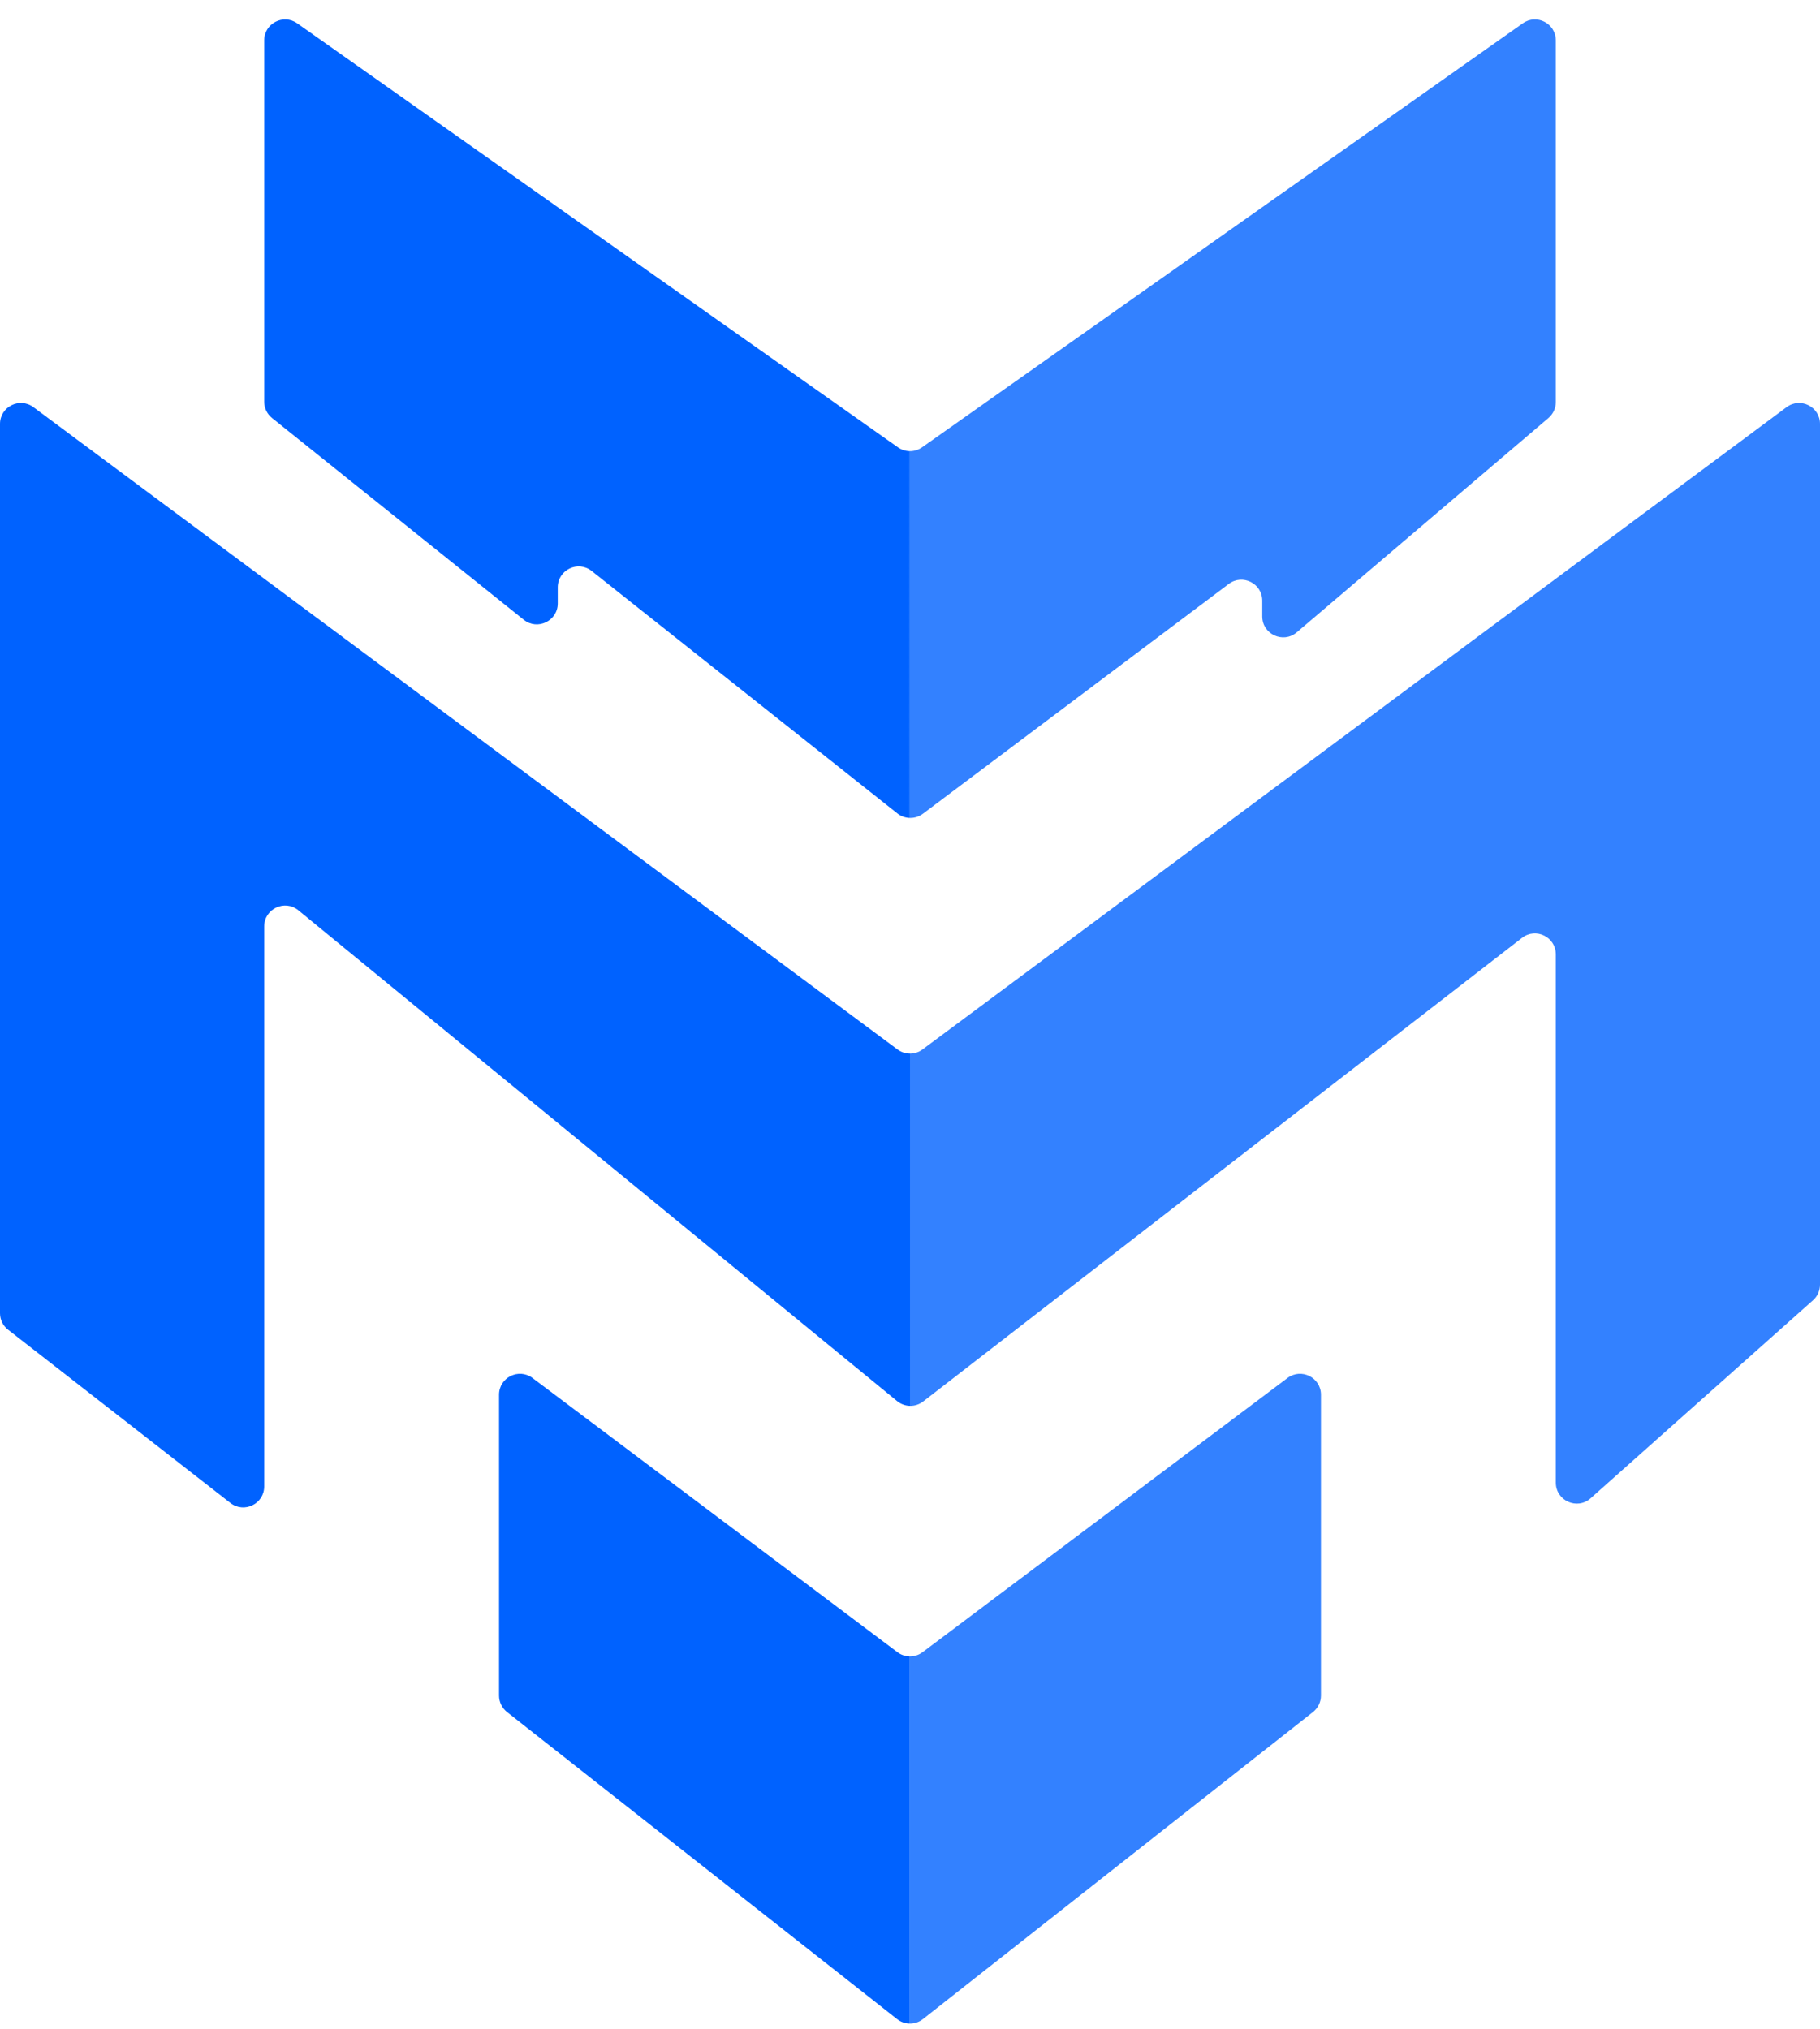 <svg width="174" height="194" viewBox="0 0 174 194" fill="none" xmlns="http://www.w3.org/2000/svg">
<g clip-path="url(#clip0_315_660)">
<path d="M26.007 39.963C25.534 39.583 25.258 39.009 25.258 38.402V3.86C25.258 2.238 27.087 1.291 28.411 2.226L85.847 42.766C86.538 43.254 87.462 43.254 88.153 42.766L145.589 2.226C146.913 1.291 148.742 2.238 148.742 3.86V38.438C148.742 39.025 148.485 39.581 148.039 39.961L123.974 60.454C122.675 61.559 120.677 60.636 120.677 58.931V57.425C120.677 55.776 118.794 54.835 117.476 55.826L88.234 77.797C87.507 78.344 86.503 78.33 85.79 77.765L56.565 54.586C55.255 53.547 53.323 54.48 53.323 56.153V57.689C53.323 59.367 51.381 60.299 50.072 59.25L26.007 39.963Z" fill="url(#paint0_linear_315_660)"/>
<path d="M88.193 100.331C87.485 100.857 86.515 100.857 85.807 100.331L3.193 38.924C1.874 37.943 0 38.885 0 40.529V125.545C0 126.161 0.284 126.743 0.771 127.122L22.029 143.687C23.342 144.71 25.258 143.774 25.258 142.109V88.573C25.258 86.885 27.22 85.956 28.526 87.026L85.768 133.947C86.489 134.538 87.523 134.552 88.26 133.981L145.518 89.656C146.832 88.638 148.742 89.575 148.742 91.237V141.744C148.742 143.47 150.783 144.386 152.072 143.237L173.33 124.307C173.756 123.927 174 123.384 174 122.813V40.529C174 38.885 172.126 37.943 170.807 38.924L88.193 100.331Z" fill="url(#paint1_linear_315_660)"/>
<path d="M48.473 163.674C47.991 163.294 47.71 162.715 47.71 162.102V133.338C47.71 131.689 49.593 130.749 50.911 131.739L85.799 157.953C86.51 158.488 87.49 158.488 88.201 157.953L123.089 131.739C124.407 130.749 126.29 131.689 126.29 133.338V162.102C126.29 162.715 126.009 163.294 125.527 163.674L88.237 193.027C87.511 193.598 86.489 193.598 85.763 193.027L48.473 163.674Z" fill="url(#paint2_linear_315_660)"/>
</g>
<defs>
<linearGradient id="paint0_linear_315_660" x1="25.258" y1="25.304" x2="148.742" y2="25.304" gradientUnits="userSpaceOnUse">
<stop offset="0.498" stop-color="#0062FF"/>
<stop offset="0.499" stop-color="#0062FF"/>
<stop offset="0.5" stop-color="#3381FF"/>
</linearGradient>
<linearGradient id="paint1_linear_315_660" x1="-8.04604e-07" y1="85.754" x2="174" y2="85.754" gradientUnits="userSpaceOnUse">
<stop offset="0.5" stop-color="#0062FF"/>
<stop offset="0.5" stop-color="#D9D9D9"/>
<stop offset="0.5" stop-color="#3381FF"/>
</linearGradient>
<linearGradient id="paint2_linear_315_660" x1="47.71" y1="149.015" x2="126.29" y2="149.015" gradientUnits="userSpaceOnUse">
<stop offset="0.499" stop-color="#0062FF"/>
<stop offset="0.499" stop-color="#3482FF"/>
<stop offset="0.502" stop-color="#3381FF"/>
</linearGradient>
<clipPath id="clip0_315_660">
<rect width="174" height="194" fill="white"/>
</clipPath>
</defs>
</svg>

